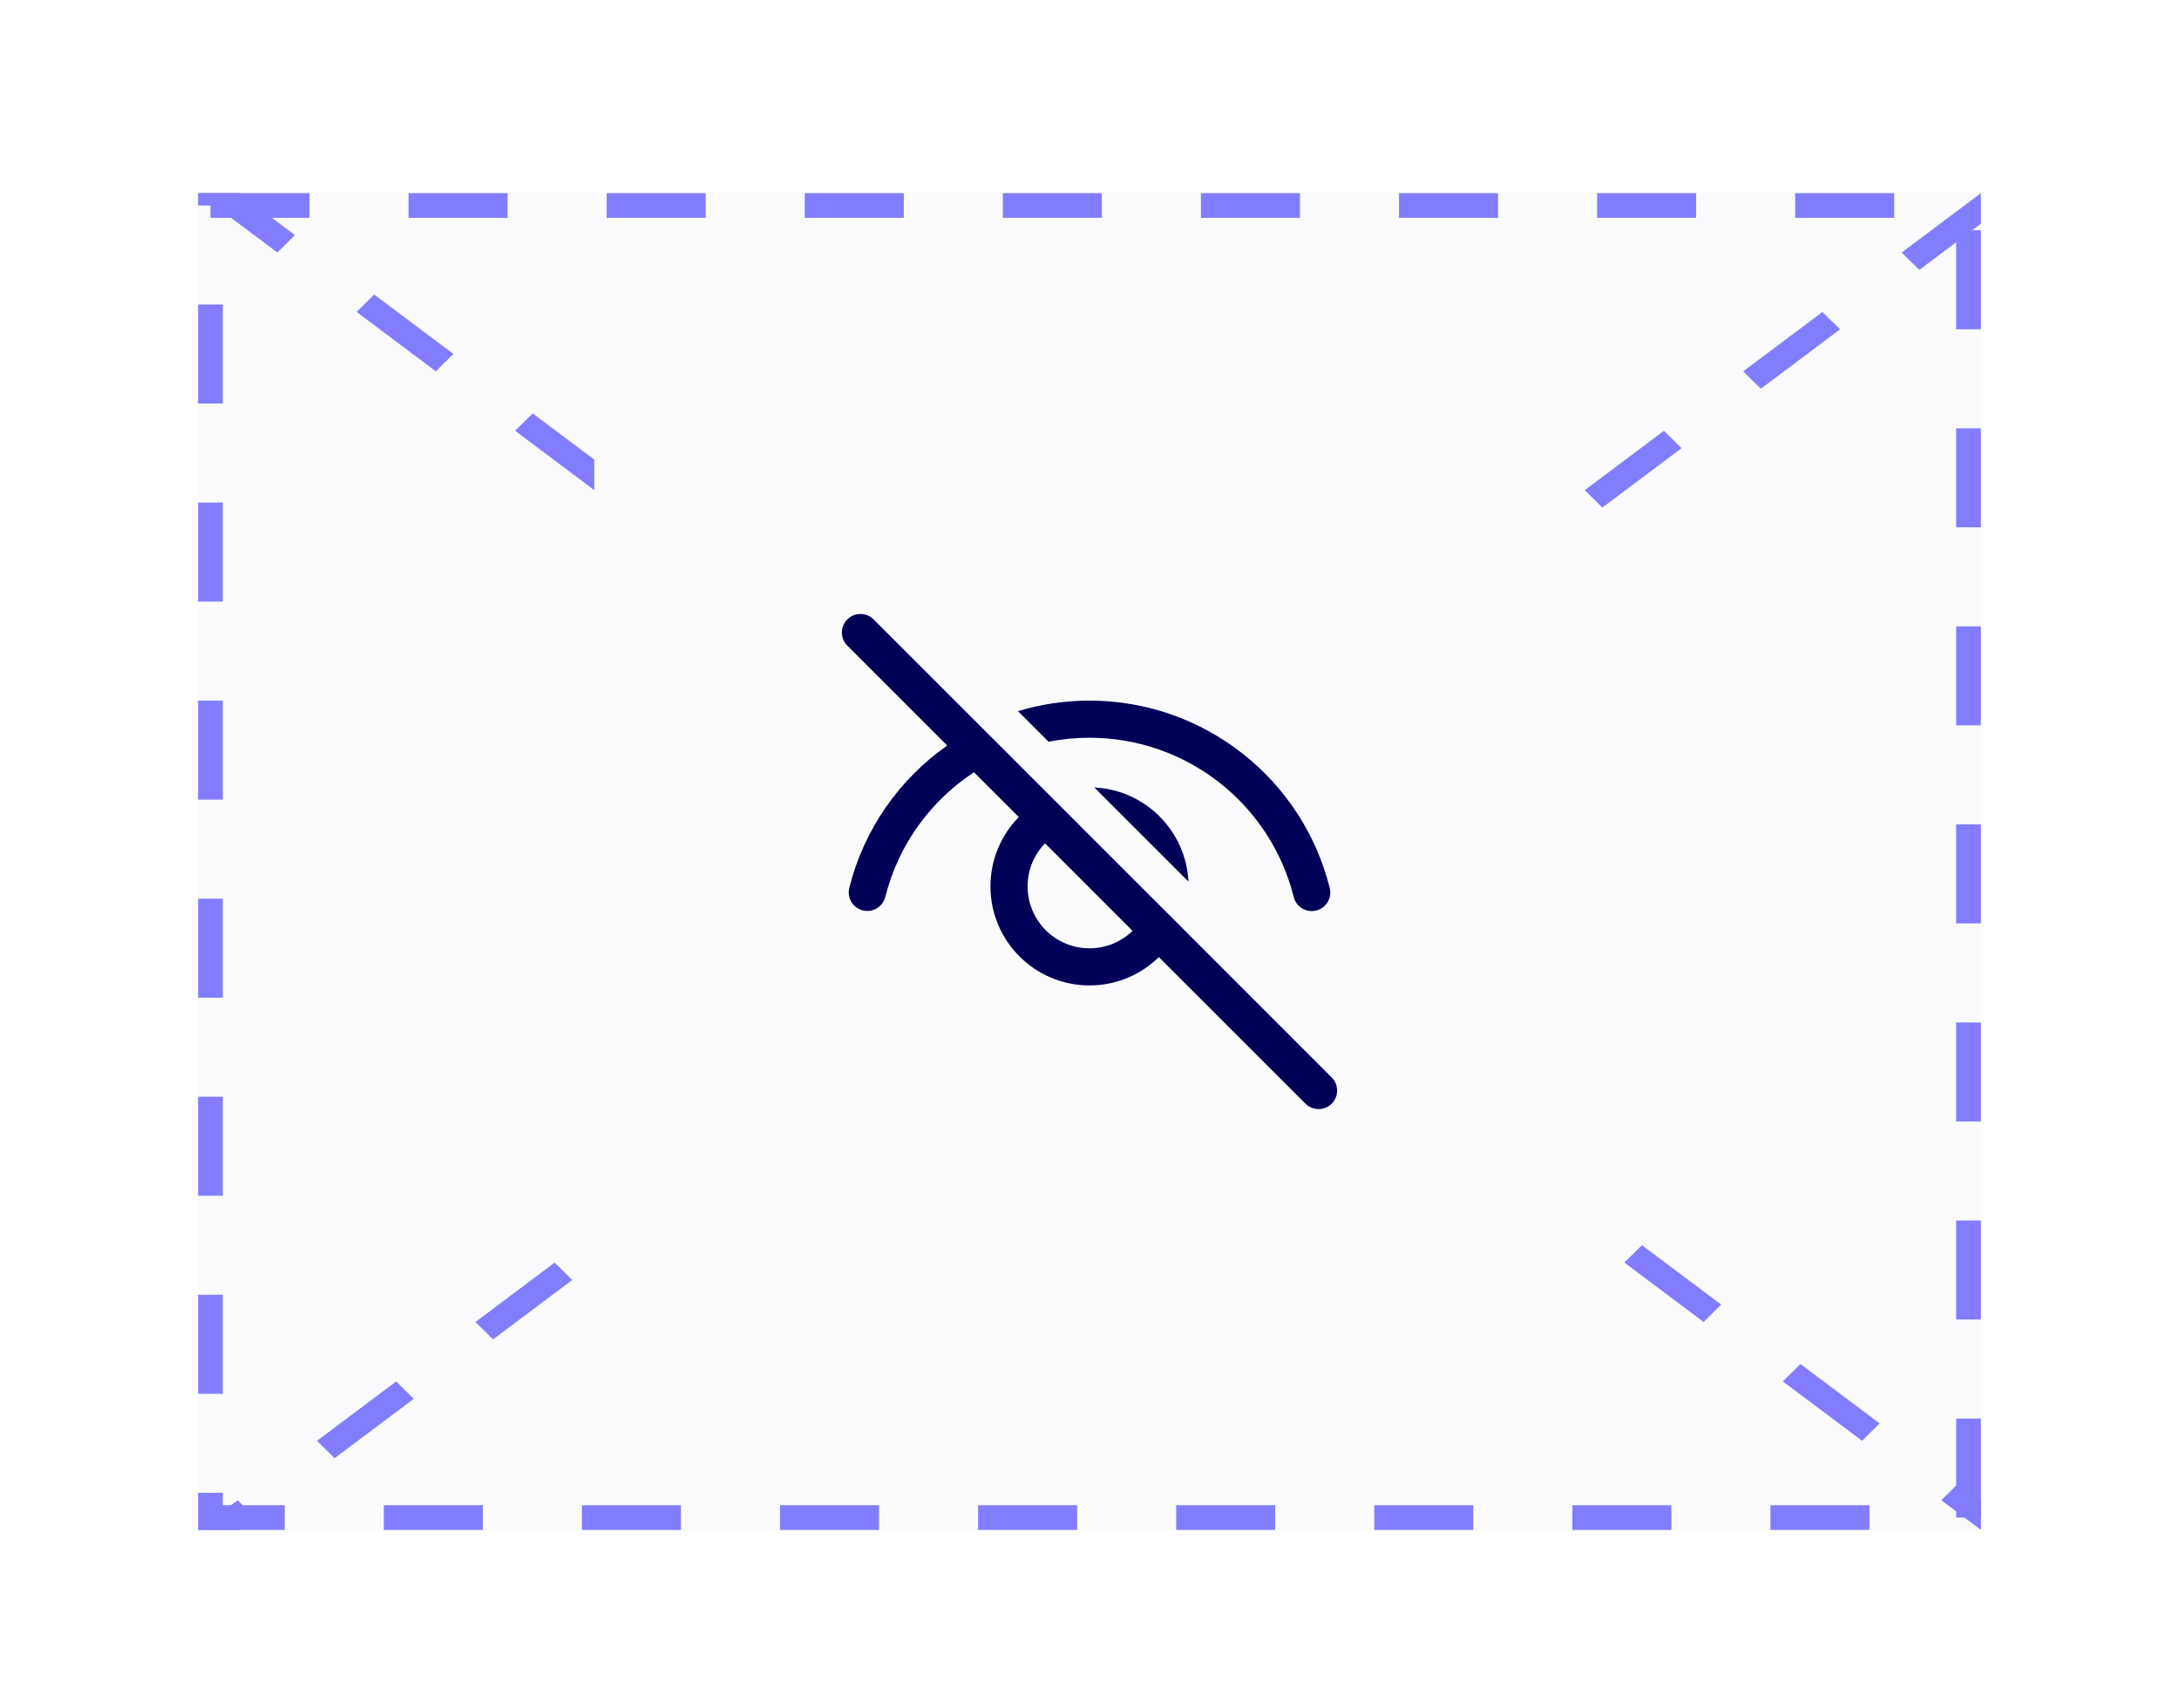<svg width="100%" viewBox="0 0 88 69" fill="none" xmlns="http://www.w3.org/2000/svg">
<g filter="url(#filter0_dd_1454_118486)">
<g clip-path="url(#clip0_1454_118486)">
<rect x="8" y="4" width="72" height="54" fill="#FBFBFE"/>
<line y1="-0.5" x2="90" y2="-0.5" transform="matrix(0.8 0.6 -0.711 0.703 8 4)" stroke="#827DFF" stroke-dasharray="4 4"/>
<line y1="-0.5" x2="90" y2="-0.5" transform="matrix(-0.8 0.6 -0.711 -0.703 80 4)" stroke="#827DFF" stroke-dasharray="4 4"/>
<rect width="40" height="40" transform="translate(24 11)" fill="#FBFBFE"/>
<path d="M34.22 21.22C33.953 21.486 33.929 21.903 34.147 22.196L34.22 22.28L38.254 26.315C36.332 27.664 34.896 29.68 34.299 32.064C34.198 32.466 34.443 32.873 34.844 32.974C35.246 33.075 35.653 32.831 35.754 32.429C36.283 30.314 37.591 28.54 39.334 27.395L41.144 29.204C40.436 29.926 40 30.914 40 32.005C40 34.214 41.791 36.005 44 36.005C45.09 36.005 46.079 35.568 46.8 34.861L52.72 40.78C53.013 41.073 53.487 41.073 53.78 40.78C54.047 40.514 54.071 40.097 53.853 39.804L53.78 39.72L47.667 33.605L47.668 33.604L46.468 32.406L43.598 29.537L43.6 29.536L40.719 26.658L40.72 26.656L39.587 25.526L35.28 21.22C34.987 20.927 34.513 20.927 34.22 21.22ZM42.204 30.265L45.739 33.801C45.289 34.236 44.676 34.505 44 34.505C42.619 34.505 41.5 33.385 41.5 32.005C41.5 31.329 41.768 30.715 42.204 30.265ZM44 24.5C43 24.5 42.029 24.648 41.111 24.925L42.348 26.161C42.884 26.055 43.436 26 44 26C47.923 26 51.31 28.68 52.247 32.433C52.347 32.835 52.755 33.079 53.157 32.979C53.558 32.879 53.803 32.472 53.702 32.07C52.599 27.653 48.615 24.5 44 24.5ZM44.195 28.009L47.996 31.81C47.894 29.753 46.247 28.108 44.195 28.009Z" fill="#020057"/>
</g>
<rect x="8.5" y="4.5" width="71" height="53" stroke="#827DFF" stroke-dasharray="4 4"/>
</g>
<defs>
<filter id="filter0_dd_1454_118486" x="0.8" y="2.38419e-07" width="86.4" height="68.4" filterUnits="userSpaceOnUse" color-interpolation-filters="sRGB">
<feFlood flood-opacity="0" result="BackgroundImageFix"/>
<feColorMatrix in="SourceAlpha" type="matrix" values="0 0 0 0 0 0 0 0 0 0 0 0 0 0 0 0 0 0 127 0" result="hardAlpha"/>
<feOffset dy="3.2"/>
<feGaussianBlur stdDeviation="3.6"/>
<feColorMatrix type="matrix" values="0 0 0 0 0.514 0 0 0 0 0.494 0 0 0 0 1 0 0 0 0.12 0"/>
<feBlend mode="normal" in2="BackgroundImageFix" result="effect1_dropShadow_1454_118486"/>
<feColorMatrix in="SourceAlpha" type="matrix" values="0 0 0 0 0 0 0 0 0 0 0 0 0 0 0 0 0 0 127 0" result="hardAlpha"/>
<feOffset dy="0.6"/>
<feGaussianBlur stdDeviation="0.9"/>
<feColorMatrix type="matrix" values="0 0 0 0 0.514 0 0 0 0 0.494 0 0 0 0 1 0 0 0 0.1 0"/>
<feBlend mode="normal" in2="effect1_dropShadow_1454_118486" result="effect2_dropShadow_1454_118486"/>
<feBlend mode="normal" in="SourceGraphic" in2="effect2_dropShadow_1454_118486" result="shape"/>
</filter>
<clipPath id="clip0_1454_118486">
<rect x="8" y="4" width="72" height="54" fill="white"/>
</clipPath>
</defs>
</svg>
